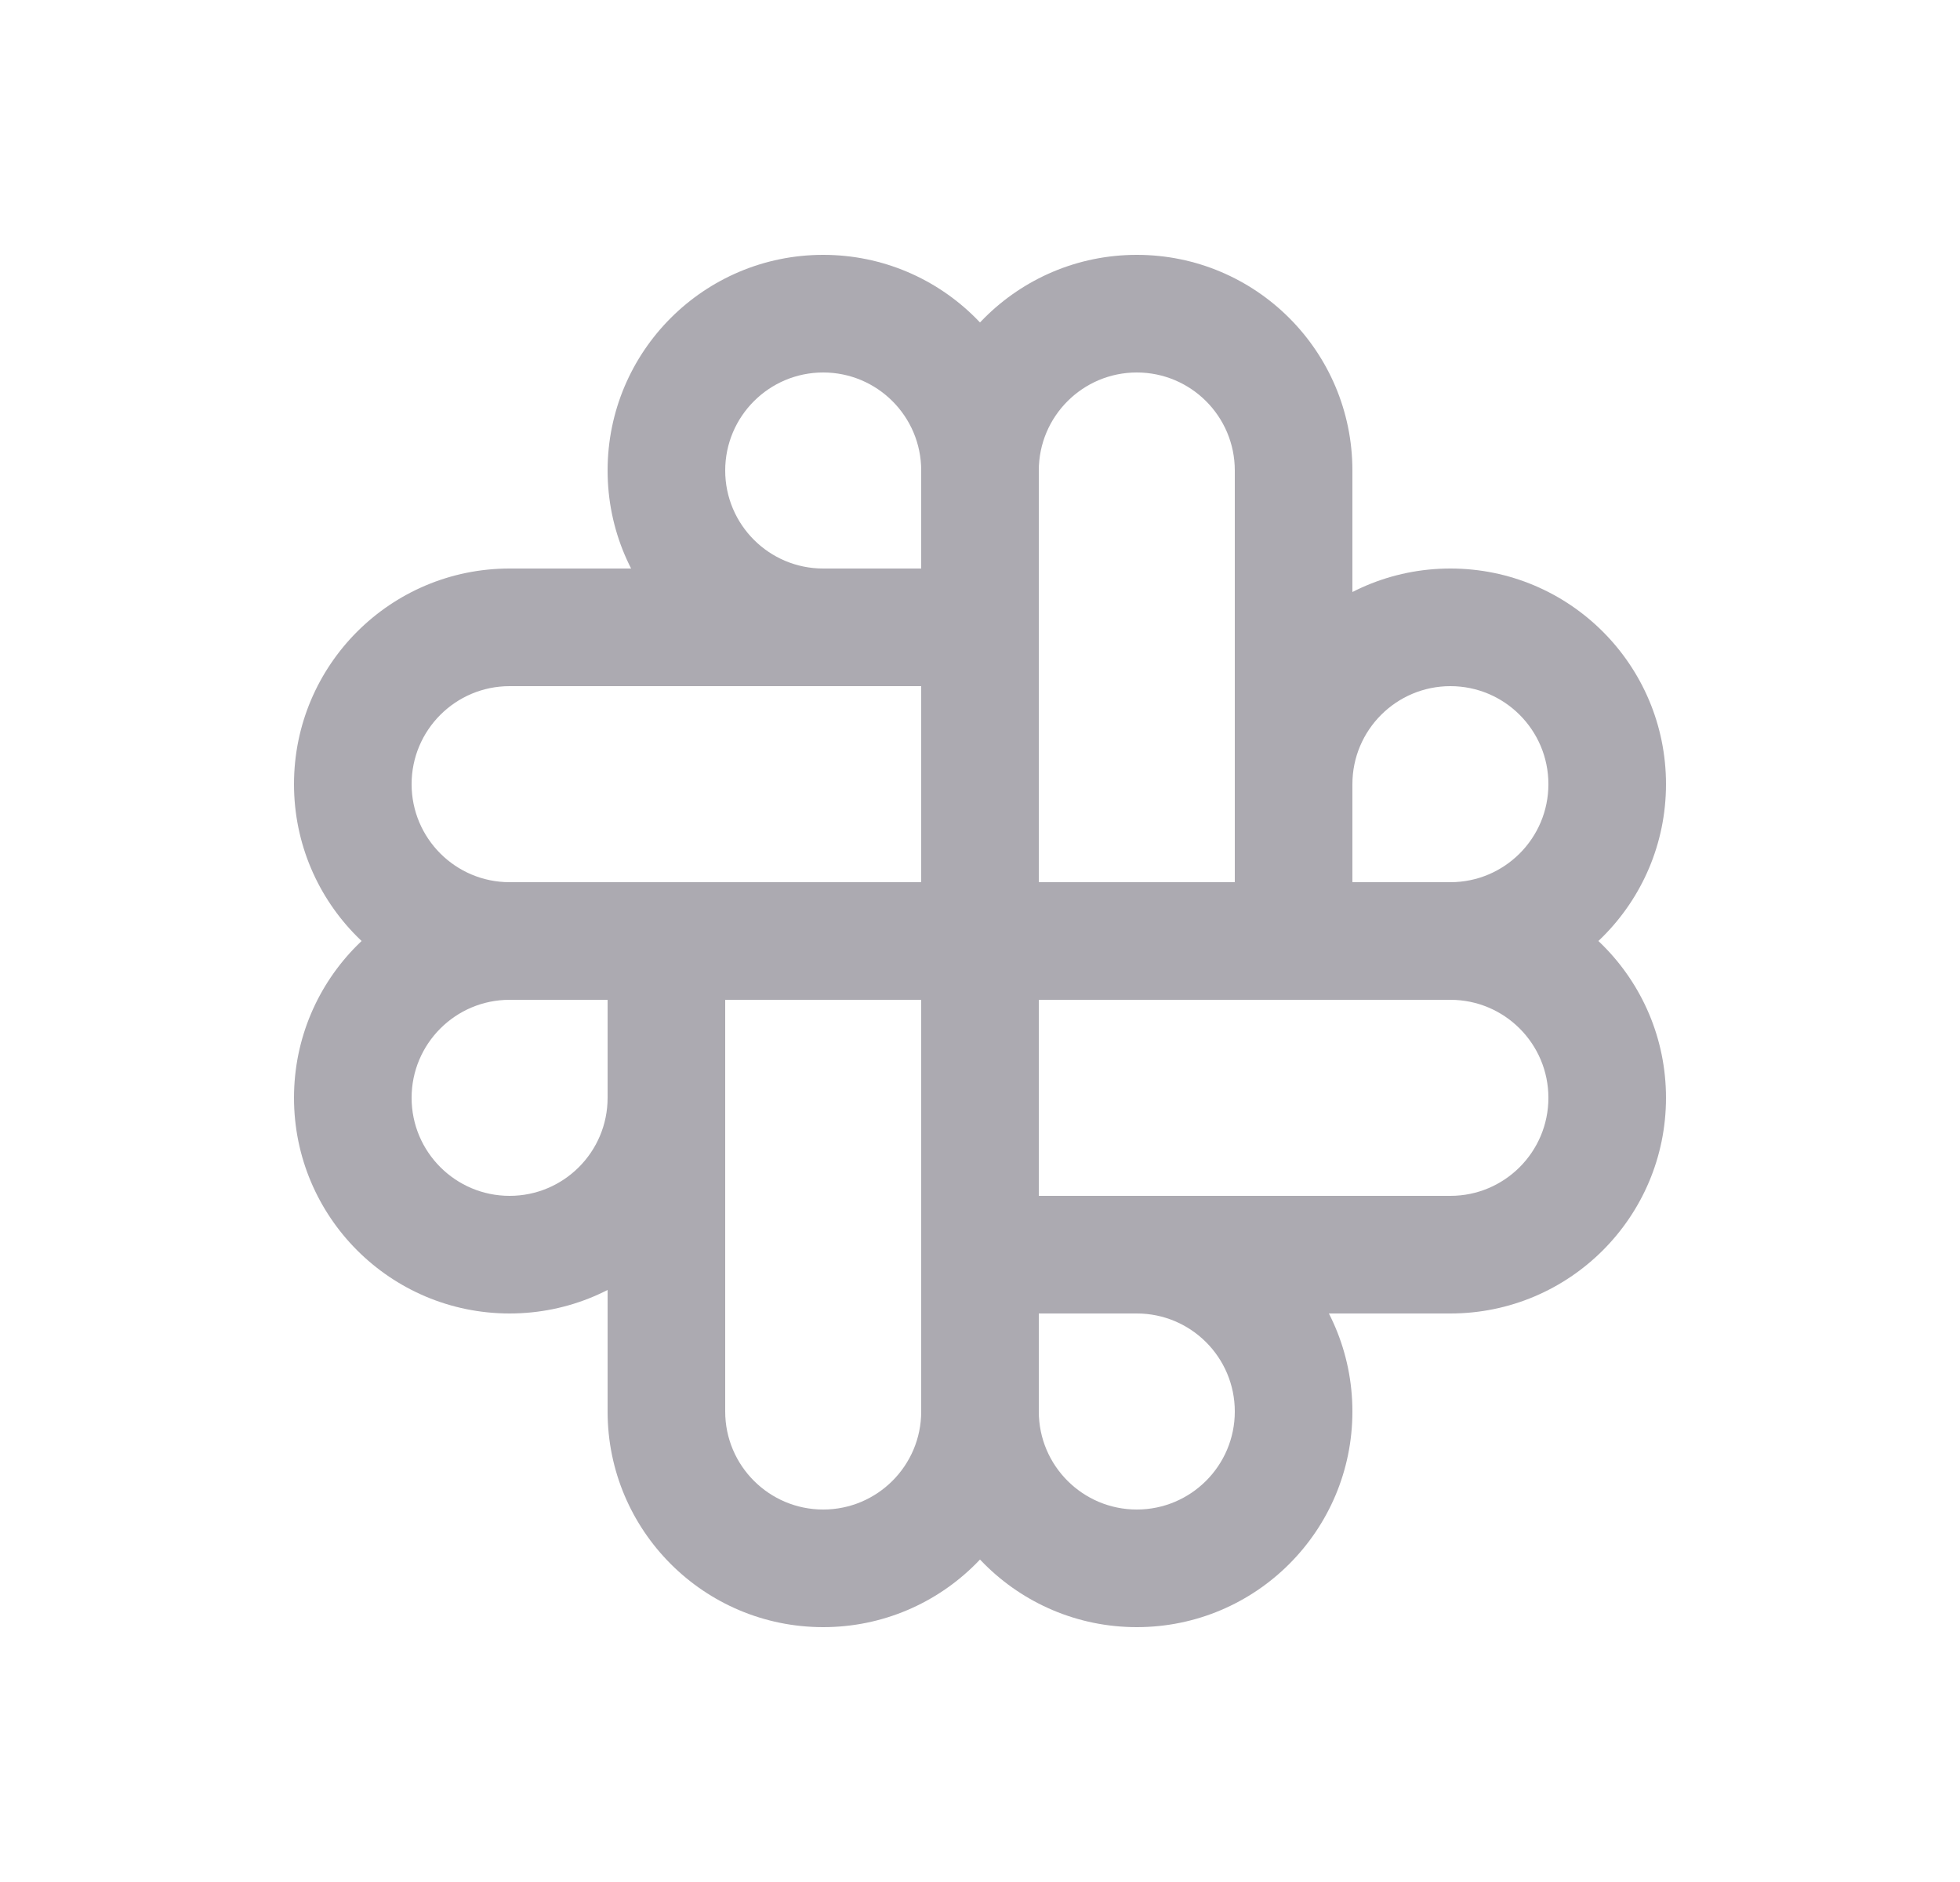 <svg width="25" height="24" viewBox="0 0 25 24" fill="none" xmlns="http://www.w3.org/2000/svg">
<path d="M11.75 12C11.75 12.414 12.086 12.75 12.5 12.75C12.914 12.75 13.25 12.414 13.25 12H11.75ZM15.75 12C15.75 12.414 16.086 12.75 16.5 12.75C16.914 12.75 17.25 12.414 17.25 12H15.75ZM15.75 10C15.75 10.414 16.086 10.75 16.5 10.75C16.914 10.75 17.25 10.414 17.25 10H15.75ZM12.5 11.25C12.086 11.25 11.75 11.586 11.75 12C11.75 12.414 12.086 12.75 12.5 12.75V11.25ZM13.25 12V6H11.75V12H13.25ZM13.25 6C13.25 5.31 13.81 4.75 14.5 4.75V3.25C12.981 3.25 11.75 4.481 11.75 6H13.25ZM14.5 4.75C15.19 4.75 15.75 5.31 15.75 6H17.25C17.25 4.481 16.019 3.25 14.5 3.25V4.75ZM15.75 6V12H17.25V6H15.75ZM17.25 10C17.25 9.31 17.81 8.75 18.5 8.75V7.25C16.981 7.25 15.75 8.481 15.75 10H17.25ZM18.5 8.75C19.19 8.75 19.75 9.31 19.75 10H21.25C21.25 8.481 20.019 7.25 18.5 7.25V8.75ZM19.75 10C19.75 10.69 19.19 11.25 18.5 11.25V12.75C20.019 12.75 21.25 11.519 21.25 10H19.75ZM18.5 11.25H12.5V12.75H18.5V11.25Z" fill="#ACAAB1"/>
<path d="M12.5 11.25C12.086 11.25 11.75 11.586 11.75 12C11.75 12.414 12.086 12.75 12.5 12.75V11.25ZM12.5 15.25C12.086 15.25 11.75 15.586 11.75 16C11.75 16.414 12.086 16.75 12.5 16.75V15.25ZM14.5 15.25C14.086 15.25 13.75 15.586 13.75 16C13.75 16.414 14.086 16.75 14.5 16.75V15.25ZM13.25 12C13.25 11.586 12.914 11.25 12.5 11.25C12.086 11.25 11.75 11.586 11.75 12H13.25ZM12.5 12.75H18.5V11.25H12.5V12.75ZM18.5 12.75C19.19 12.75 19.75 13.31 19.75 14H21.25C21.25 12.481 20.019 11.25 18.5 11.25V12.75ZM19.75 14C19.75 14.69 19.19 15.25 18.5 15.25V16.75C20.019 16.75 21.25 15.519 21.25 14H19.75ZM18.5 15.25H12.5V16.75H18.5V15.25ZM14.5 16.75C15.19 16.75 15.75 17.31 15.75 18H17.25C17.25 16.481 16.019 15.25 14.5 15.25V16.75ZM15.75 18C15.75 18.69 15.19 19.25 14.5 19.25V20.75C16.019 20.75 17.25 19.519 17.25 18H15.75ZM14.5 19.25C13.81 19.25 13.25 18.69 13.25 18H11.75C11.75 19.519 12.981 20.75 14.5 20.75V19.25ZM13.25 18V12H11.75V18H13.25Z" fill="#ACAAB1"/>
<path d="M13.25 12C13.25 11.586 12.914 11.25 12.5 11.25C12.086 11.25 11.75 11.586 11.75 12H13.25ZM9.25 12C9.25 11.586 8.914 11.25 8.5 11.25C8.086 11.25 7.75 11.586 7.75 12H9.25ZM9.25 14C9.25 13.586 8.914 13.25 8.5 13.25C8.086 13.25 7.75 13.586 7.75 14H9.25ZM12.5 12.75C12.914 12.75 13.25 12.414 13.25 12C13.25 11.586 12.914 11.25 12.5 11.25V12.75ZM11.75 12V18H13.25V12H11.75ZM11.75 18C11.75 18.69 11.19 19.25 10.5 19.25V20.75C12.019 20.75 13.25 19.519 13.25 18H11.75ZM10.5 19.25C9.81 19.25 9.25 18.69 9.25 18H7.75C7.75 19.519 8.981 20.75 10.5 20.75V19.25ZM9.25 18V12H7.75V18H9.25ZM7.75 14C7.75 14.69 7.19 15.25 6.5 15.25V16.75C8.019 16.75 9.25 15.519 9.25 14H7.75ZM6.5 15.25C5.81 15.25 5.25 14.69 5.25 14H3.75C3.75 15.519 4.981 16.75 6.5 16.75V15.25ZM5.25 14C5.25 13.31 5.81 12.75 6.5 12.75V11.25C4.981 11.25 3.75 12.481 3.75 14H5.25ZM6.5 12.75H12.5V11.25H6.5V12.75Z" fill="#ACAAB1"/>
<path d="M12.5 12.75C12.914 12.75 13.25 12.414 13.25 12C13.25 11.586 12.914 11.25 12.5 11.25V12.75ZM12.5 8.75C12.914 8.75 13.25 8.414 13.25 8C13.25 7.586 12.914 7.25 12.5 7.25V8.75ZM10.5 8.75C10.914 8.75 11.25 8.414 11.25 8C11.25 7.586 10.914 7.25 10.5 7.25V8.75ZM11.75 12C11.75 12.414 12.086 12.75 12.5 12.75C12.914 12.75 13.25 12.414 13.25 12H11.75ZM12.5 11.25H6.5V12.75H12.5V11.25ZM6.5 11.25C5.81 11.25 5.25 10.69 5.25 10H3.75C3.75 11.519 4.981 12.75 6.5 12.75V11.25ZM5.25 10C5.25 9.31 5.81 8.75 6.5 8.75V7.25C4.981 7.25 3.75 8.481 3.75 10H5.25ZM6.5 8.75H12.5V7.25H6.5V8.75ZM10.5 7.25C9.81 7.25 9.25 6.69 9.25 6H7.75C7.75 7.519 8.981 8.75 10.5 8.75V7.25ZM9.25 6C9.25 5.31 9.81 4.75 10.5 4.75V3.25C8.981 3.25 7.75 4.481 7.75 6H9.25ZM10.5 4.75C11.19 4.75 11.75 5.31 11.75 6H13.25C13.25 4.481 12.019 3.25 10.5 3.25V4.75ZM11.75 6V12H13.25V6H11.75Z" fill="#ACAAB1"/>
</svg>
